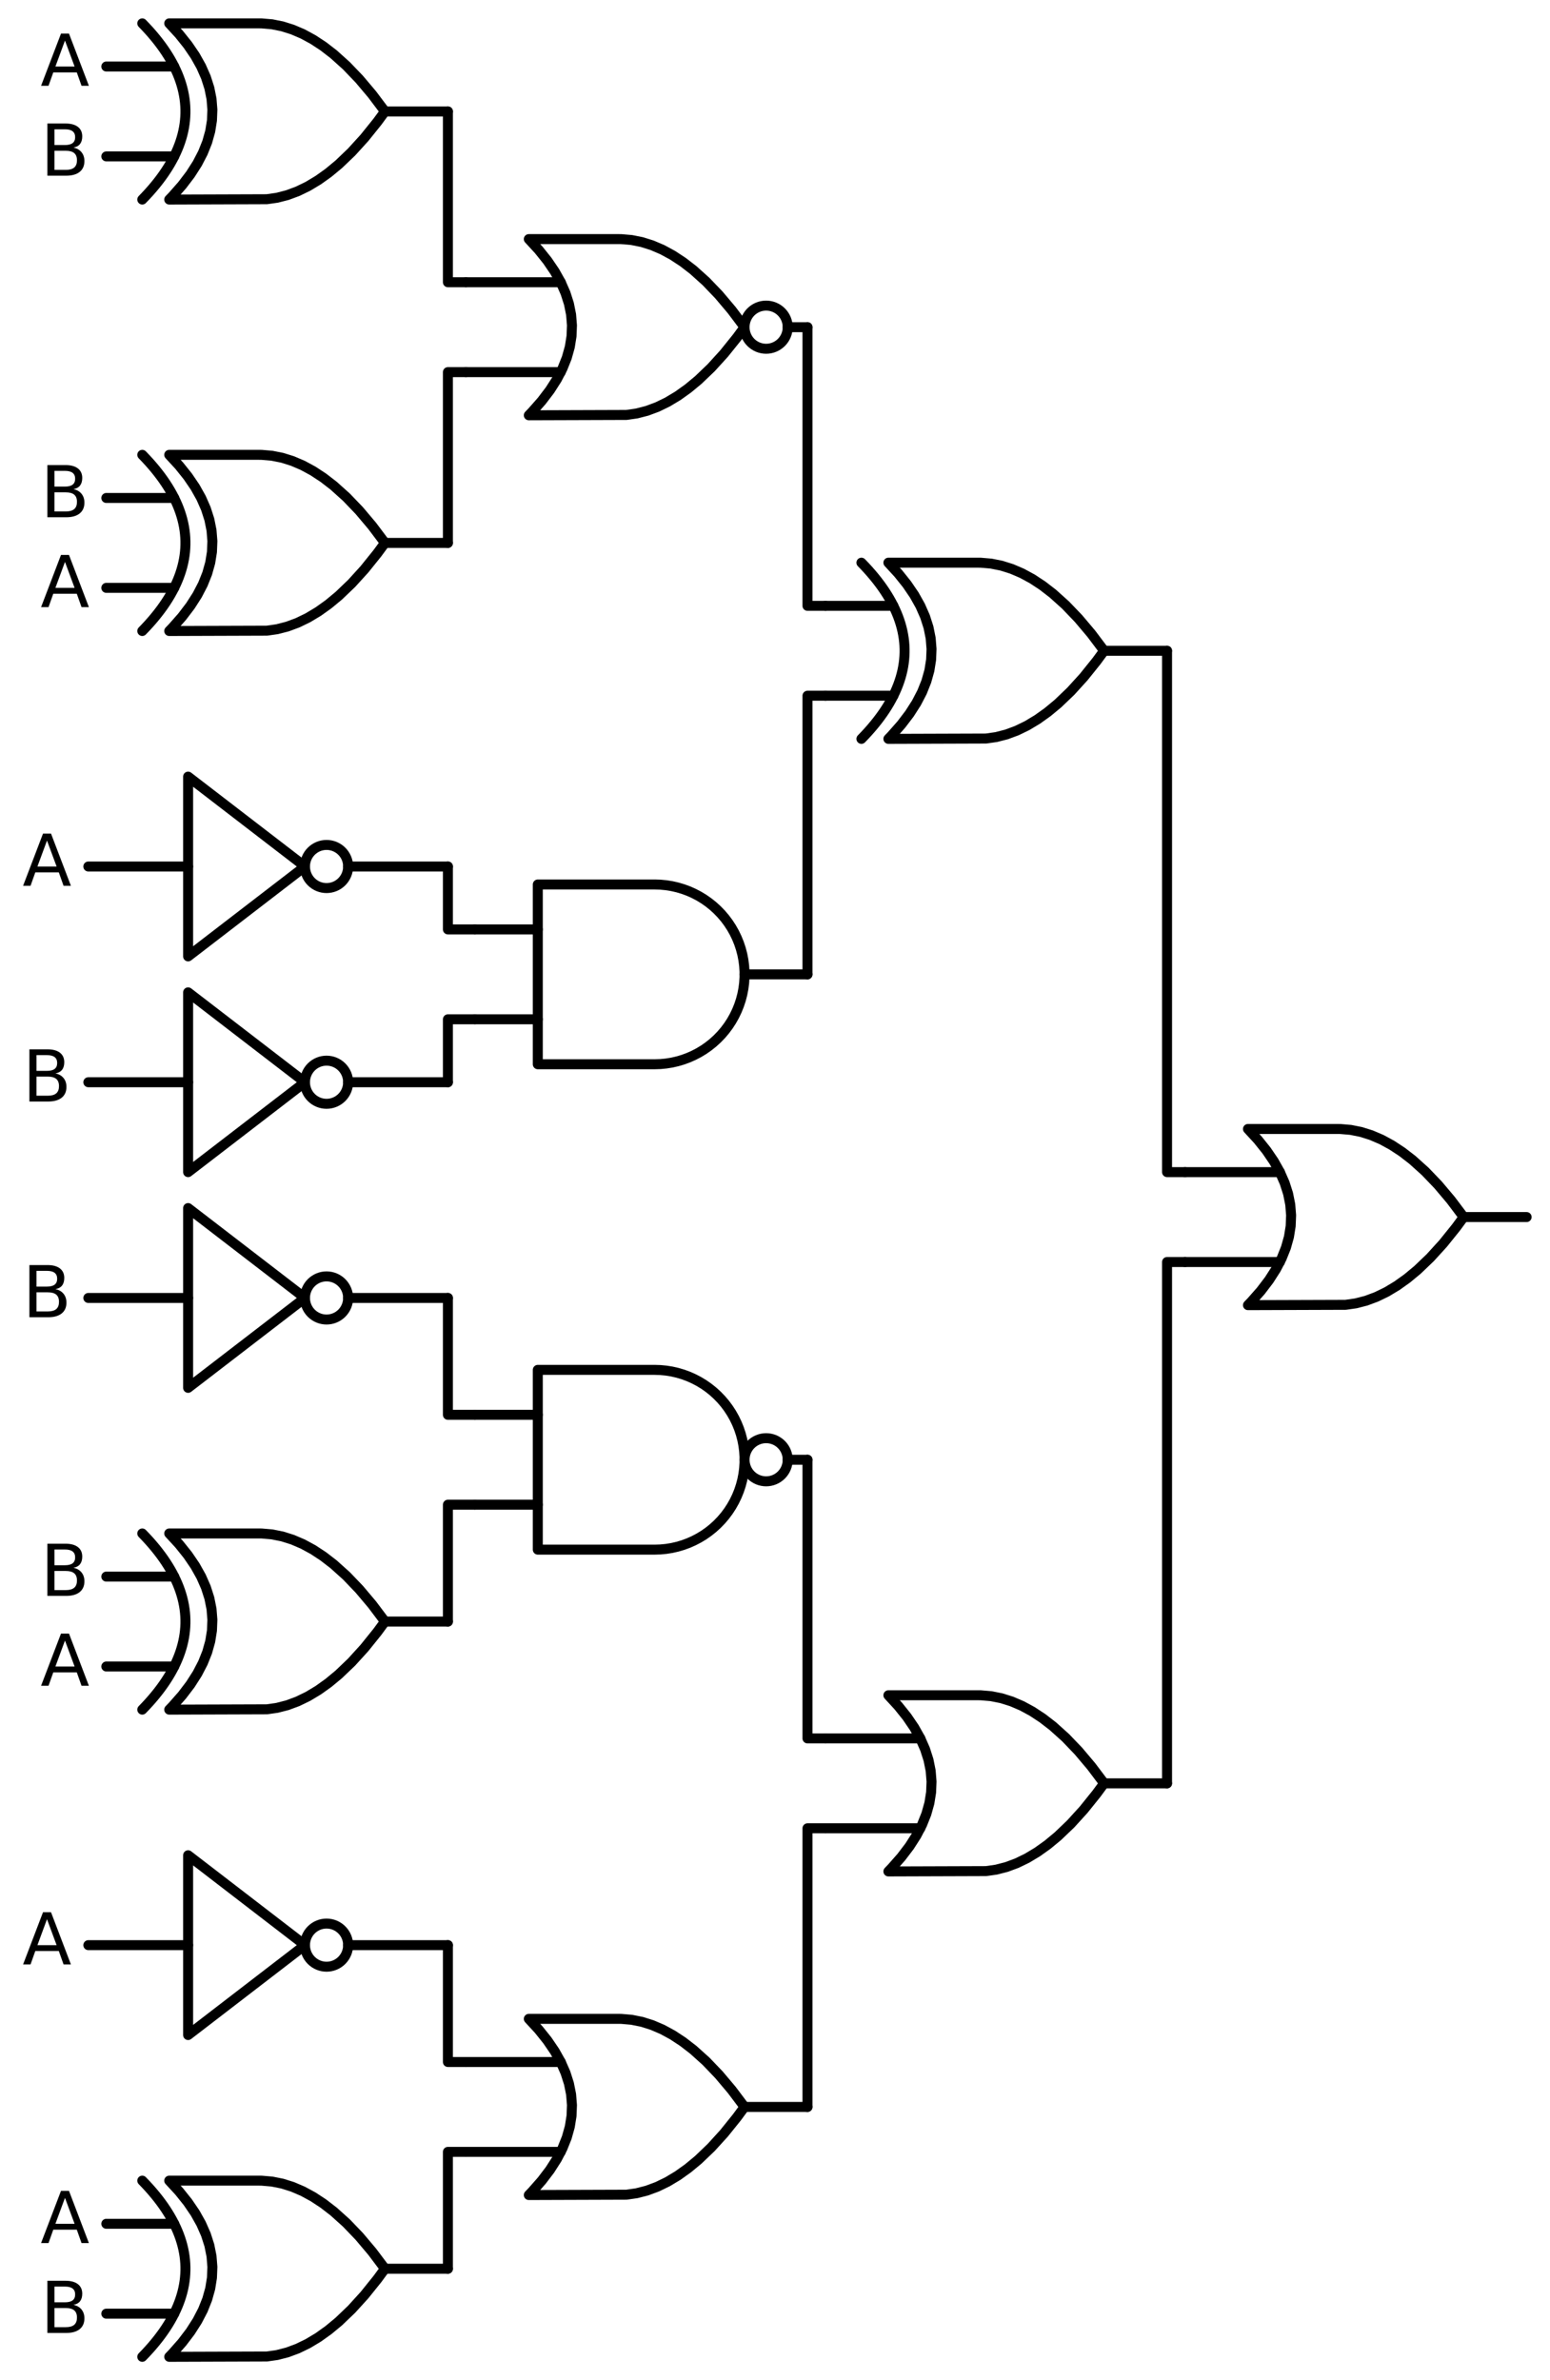 <?xml version="1.0" encoding="utf-8" standalone="no"?>
<!DOCTYPE svg PUBLIC "-//W3C//DTD SVG 1.1//EN"
  "http://www.w3.org/Graphics/SVG/1.1/DTD/svg11.dtd">
<svg xmlns:xlink="http://www.w3.org/1999/xlink" width="310.368pt" height="476.64pt" viewBox="0 0 310.368 476.64" xmlns="http://www.w3.org/2000/svg" version="1.1">
 <defs>
  <style type="text/css">*{stroke-linejoin: round; stroke-linecap: butt}</style>
 </defs>
 <g id="figure_1">
  <g id="patch_1">
   <path d="M 0 476.64 
L 310.368 476.64 
L 310.368 0 
L 0 0 
L 0 476.64 
z
" style="fill: none"/>
  </g>
  <g id="axes_1">
   <g id="patch_2">
    <path d="M 153.408 69.84 
C 154.554 69.84 155.653 69.385 156.463 68.575 
C 157.273 67.765 157.728 66.666 157.728 65.52 
C 157.728 64.374 157.273 63.275 156.463 62.465 
C 155.653 61.655 154.554 61.2 153.408 61.2 
C 152.262 61.2 151.163 61.655 150.353 62.465 
C 149.543 63.275 149.088 64.374 149.088 65.52 
C 149.088 66.666 149.543 67.765 150.353 68.575 
C 151.163 69.385 152.262 69.84 153.408 69.84 
L 153.408 69.84 
z
" clip-path="url(#pf7aeb75820)" style="fill: none; stroke: #000000; stroke-width: 2; stroke-linejoin: miter"/>
   </g>
   <g id="patch_3">
    <path d="M 65.388 177.84 
C 66.534 177.84 67.633 177.385 68.443 176.575 
C 69.253 175.765 69.708 174.666 69.708 173.52 
C 69.708 172.374 69.253 171.275 68.443 170.465 
C 67.633 169.655 66.534 169.2 65.388 169.2 
C 64.242 169.2 63.143 169.655 62.333 170.465 
C 61.523 171.275 61.068 172.374 61.068 173.52 
C 61.068 174.666 61.523 175.765 62.333 176.575 
C 63.143 177.385 64.242 177.84 65.388 177.84 
L 65.388 177.84 
z
" clip-path="url(#pf7aeb75820)" style="fill: none; stroke: #000000; stroke-width: 2; stroke-linejoin: miter"/>
   </g>
   <g id="patch_4">
    <path d="M 65.388 221.04 
C 66.534 221.04 67.633 220.585 68.443 219.775 
C 69.253 218.965 69.708 217.866 69.708 216.72 
C 69.708 215.574 69.253 214.475 68.443 213.665 
C 67.633 212.855 66.534 212.4 65.388 212.4 
C 64.242 212.4 63.143 212.855 62.333 213.665 
C 61.523 214.475 61.068 215.574 61.068 216.72 
C 61.068 217.866 61.523 218.965 62.333 219.775 
C 63.143 220.585 64.242 221.04 65.388 221.04 
L 65.388 221.04 
z
" clip-path="url(#pf7aeb75820)" style="fill: none; stroke: #000000; stroke-width: 2; stroke-linejoin: miter"/>
   </g>
   <g id="patch_5">
    <path d="M 153.408 296.64 
C 154.554 296.64 155.653 296.185 156.463 295.375 
C 157.273 294.565 157.728 293.466 157.728 292.32 
C 157.728 291.174 157.273 290.075 156.463 289.265 
C 155.653 288.455 154.554 288 153.408 288 
C 152.262 288 151.163 288.455 150.353 289.265 
C 149.543 290.075 149.088 291.174 149.088 292.32 
C 149.088 293.466 149.543 294.565 150.353 295.375 
C 151.163 296.185 152.262 296.64 153.408 296.64 
L 153.408 296.64 
z
" clip-path="url(#pf7aeb75820)" style="fill: none; stroke: #000000; stroke-width: 2; stroke-linejoin: miter"/>
   </g>
   <g id="patch_6">
    <path d="M 65.388 264.24 
C 66.534 264.24 67.633 263.785 68.443 262.975 
C 69.253 262.165 69.708 261.066 69.708 259.92 
C 69.708 258.774 69.253 257.675 68.443 256.865 
C 67.633 256.055 66.534 255.6 65.388 255.6 
C 64.242 255.6 63.143 256.055 62.333 256.865 
C 61.523 257.675 61.068 258.774 61.068 259.92 
C 61.068 261.066 61.523 262.165 62.333 262.975 
C 63.143 263.785 64.242 264.24 65.388 264.24 
L 65.388 264.24 
z
" clip-path="url(#pf7aeb75820)" style="fill: none; stroke: #000000; stroke-width: 2; stroke-linejoin: miter"/>
   </g>
   <g id="patch_7">
    <path d="M 65.388 393.84 
C 66.534 393.84 67.633 393.385 68.443 392.575 
C 69.253 391.765 69.708 390.666 69.708 389.52 
C 69.708 388.374 69.253 387.275 68.443 386.465 
C 67.633 385.655 66.534 385.2 65.388 385.2 
C 64.242 385.2 63.143 385.655 62.333 386.465 
C 61.523 387.275 61.068 388.374 61.068 389.52 
C 61.068 390.666 61.523 391.765 62.333 392.575 
C 63.143 393.385 64.242 393.84 65.388 393.84 
L 65.388 393.84 
z
" clip-path="url(#pf7aeb75820)" style="fill: none; stroke: #000000; stroke-width: 2; stroke-linejoin: miter"/>
   </g>
   <g id="line2d_1">
    <path d="M 249.888 261.36 
L 269.431 261.294 
L 271.488 261 
L 273.545 260.471 
L 275.602 259.707 
L 277.659 258.708 
L 279.717 257.473 
L 281.774 256.004 
L 283.831 254.3 
L 286.402 251.838 
L 288.974 249.01 
L 291.545 245.814 
L 293.088 243.72 
L 293.088 243.72 
L 290.517 240.304 
L 287.945 237.255 
L 285.374 234.573 
L 282.802 232.259 
L 280.745 230.672 
L 278.688 229.32 
L 276.631 228.203 
L 274.574 227.322 
L 272.517 226.675 
L 270.459 226.264 
L 268.402 226.087 
L 267.888 226.08 
L 249.888 226.08 
L 249.888 226.08 
L 251.875 228.24 
L 253.603 230.4 
L 255.072 232.56 
L 256.282 234.72 
L 257.232 236.88 
L 257.923 239.04 
L 258.355 241.2 
L 258.528 243.36 
L 258.442 245.52 
L 258.096 247.68 
L 257.491 249.84 
L 256.627 252 
L 255.504 254.16 
L 254.122 256.32 
L 252.48 258.48 
L 250.579 260.64 
L 249.888 261.36 
L 249.888 261.36 
" clip-path="url(#pf7aeb75820)" style="fill: none; stroke: #000000; stroke-width: 2; stroke-linecap: round"/>
   </g>
   <g id="line2d_2">
    <path d="M 237.288 252.72 
L 256.282 252.72 
" clip-path="url(#pf7aeb75820)" style="fill: none; stroke: #000000; stroke-width: 2; stroke-linecap: round"/>
   </g>
   <g id="line2d_3">
    <path d="M 237.288 234.72 
L 256.282 234.72 
" clip-path="url(#pf7aeb75820)" style="fill: none; stroke: #000000; stroke-width: 2; stroke-linecap: round"/>
   </g>
   <g id="line2d_4">
    <path d="M 293.088 243.72 
L 305.688 243.72 
" clip-path="url(#pf7aeb75820)" style="fill: none; stroke: #000000; stroke-width: 2; stroke-linecap: round"/>
   </g>
   <g id="line2d_5">
    <path d="M 177.888 147.96 
L 197.431 147.894 
L 199.488 147.6 
L 201.545 147.071 
L 203.602 146.307 
L 205.659 145.308 
L 207.717 144.073 
L 209.774 142.604 
L 211.831 140.9 
L 214.402 138.438 
L 216.974 135.61 
L 219.545 132.414 
L 221.088 130.32 
L 221.088 130.32 
L 218.517 126.904 
L 215.945 123.855 
L 213.374 121.173 
L 210.802 118.859 
L 208.745 117.272 
L 206.688 115.92 
L 204.631 114.803 
L 202.574 113.922 
L 200.517 113.275 
L 198.459 112.864 
L 196.402 112.687 
L 195.888 112.68 
L 177.888 112.68 
L 177.888 112.68 
L 179.875 114.84 
L 181.603 117 
L 183.072 119.16 
L 184.282 121.32 
L 185.232 123.48 
L 185.923 125.64 
L 186.355 127.8 
L 186.528 129.96 
L 186.442 132.12 
L 186.096 134.28 
L 185.491 136.44 
L 184.627 138.6 
L 183.504 140.76 
L 182.122 142.92 
L 180.48 145.08 
L 178.579 147.24 
L 177.888 147.96 
L 177.888 147.96 
" clip-path="url(#pf7aeb75820)" style="fill: none; stroke: #000000; stroke-width: 2; stroke-linecap: round"/>
   </g>
   <g id="line2d_6">
    <path d="M 172.488 147.96 
L 173.179 147.24 
L 173.842 146.52 
L 174.475 145.8 
L 175.08 145.08 
L 175.656 144.36 
L 176.203 143.64 
L 176.722 142.92 
L 177.211 142.2 
L 177.672 141.48 
L 178.104 140.76 
L 178.507 140.04 
L 178.882 139.32 
L 179.227 138.6 
L 179.544 137.88 
L 179.832 137.16 
L 180.091 136.44 
L 180.322 135.72 
L 180.523 135 
L 180.696 134.28 
L 180.84 133.56 
L 180.955 132.84 
L 181.042 132.12 
L 181.099 131.4 
L 181.128 130.68 
L 181.128 129.96 
L 181.099 129.24 
L 181.042 128.52 
L 180.955 127.8 
L 180.84 127.08 
L 180.696 126.36 
L 180.523 125.64 
L 180.322 124.92 
L 180.091 124.2 
L 179.832 123.48 
L 179.544 122.76 
L 179.227 122.04 
L 178.882 121.32 
L 178.507 120.6 
L 178.104 119.88 
L 177.672 119.16 
L 177.211 118.44 
L 176.722 117.72 
L 176.203 117 
L 175.656 116.28 
L 175.08 115.56 
L 174.475 114.84 
L 173.842 114.12 
L 173.179 113.4 
L 172.488 112.68 
" clip-path="url(#pf7aeb75820)" style="fill: none; stroke: #000000; stroke-width: 2; stroke-linecap: round"/>
   </g>
   <g id="line2d_7">
    <path d="M 165.288 139.32 
L 178.882 139.32 
" clip-path="url(#pf7aeb75820)" style="fill: none; stroke: #000000; stroke-width: 2; stroke-linecap: round"/>
   </g>
   <g id="line2d_8">
    <path d="M 165.288 121.32 
L 178.882 121.32 
" clip-path="url(#pf7aeb75820)" style="fill: none; stroke: #000000; stroke-width: 2; stroke-linecap: round"/>
   </g>
   <g id="line2d_9">
    <path d="M 221.088 130.32 
L 233.688 130.32 
" clip-path="url(#pf7aeb75820)" style="fill: none; stroke: #000000; stroke-width: 2; stroke-linecap: round"/>
   </g>
   <g id="line2d_10">
    <path d="M 105.888 83.16 
L 125.431 83.094 
L 127.488 82.8 
L 129.545 82.271 
L 131.602 81.507 
L 133.659 80.508 
L 135.717 79.273 
L 137.774 77.804 
L 139.831 76.1 
L 142.402 73.638 
L 144.974 70.81 
L 147.545 67.614 
L 149.088 65.52 
L 149.088 65.52 
L 146.517 62.104 
L 143.945 59.055 
L 141.374 56.373 
L 138.802 54.059 
L 136.745 52.472 
L 134.688 51.12 
L 132.631 50.003 
L 130.574 49.122 
L 128.517 48.475 
L 126.459 48.064 
L 124.402 47.887 
L 123.888 47.88 
L 105.888 47.88 
L 105.888 47.88 
L 107.875 50.04 
L 109.603 52.2 
L 111.072 54.36 
L 112.282 56.52 
L 113.232 58.68 
L 113.923 60.84 
L 114.355 63 
L 114.528 65.16 
L 114.442 67.32 
L 114.096 69.48 
L 113.491 71.64 
L 112.627 73.8 
L 111.504 75.96 
L 110.122 78.12 
L 108.48 80.28 
L 106.579 82.44 
L 105.888 83.16 
L 105.888 83.16 
" clip-path="url(#pf7aeb75820)" style="fill: none; stroke: #000000; stroke-width: 2; stroke-linecap: round"/>
   </g>
   <g id="line2d_11">
    <path d="M 93.288 74.52 
L 112.282 74.52 
" clip-path="url(#pf7aeb75820)" style="fill: none; stroke: #000000; stroke-width: 2; stroke-linecap: round"/>
   </g>
   <g id="line2d_12">
    <path d="M 93.288 56.52 
L 112.282 56.52 
" clip-path="url(#pf7aeb75820)" style="fill: none; stroke: #000000; stroke-width: 2; stroke-linecap: round"/>
   </g>
   <g id="line2d_13">
    <path d="M 157.728 65.52 
L 161.688 65.52 
" clip-path="url(#pf7aeb75820)" style="fill: none; stroke: #000000; stroke-width: 2; stroke-linecap: round"/>
   </g>
   <g id="line2d_14">
    <path d="M 33.888 39.96 
L 53.431 39.894 
L 55.488 39.6 
L 57.545 39.071 
L 59.602 38.307 
L 61.659 37.308 
L 63.717 36.073 
L 65.774 34.604 
L 67.831 32.9 
L 70.402 30.438 
L 72.974 27.61 
L 75.545 24.414 
L 77.088 22.32 
L 77.088 22.32 
L 74.517 18.904 
L 71.945 15.855 
L 69.374 13.173 
L 66.802 10.859 
L 64.745 9.272 
L 62.688 7.92 
L 60.631 6.803 
L 58.574 5.922 
L 56.517 5.275 
L 54.459 4.864 
L 52.402 4.687 
L 51.888 4.68 
L 33.888 4.68 
L 33.888 4.68 
L 35.875 6.84 
L 37.603 9 
L 39.072 11.16 
L 40.282 13.32 
L 41.232 15.48 
L 41.923 17.64 
L 42.355 19.8 
L 42.528 21.96 
L 42.442 24.12 
L 42.096 26.28 
L 41.491 28.44 
L 40.627 30.6 
L 39.504 32.76 
L 38.122 34.92 
L 36.48 37.08 
L 34.579 39.24 
L 33.888 39.96 
L 33.888 39.96 
" clip-path="url(#pf7aeb75820)" style="fill: none; stroke: #000000; stroke-width: 2; stroke-linecap: round"/>
   </g>
   <g id="line2d_15">
    <path d="M 28.488 39.96 
L 29.179 39.24 
L 29.842 38.52 
L 30.475 37.8 
L 31.08 37.08 
L 31.656 36.36 
L 32.203 35.64 
L 32.722 34.92 
L 33.211 34.2 
L 33.672 33.48 
L 34.104 32.76 
L 34.507 32.04 
L 34.882 31.32 
L 35.227 30.6 
L 35.544 29.88 
L 35.832 29.16 
L 36.091 28.44 
L 36.322 27.72 
L 36.523 27 
L 36.696 26.28 
L 36.84 25.56 
L 36.955 24.84 
L 37.042 24.12 
L 37.099 23.4 
L 37.128 22.68 
L 37.128 21.96 
L 37.099 21.24 
L 37.042 20.52 
L 36.955 19.8 
L 36.84 19.08 
L 36.696 18.36 
L 36.523 17.64 
L 36.322 16.92 
L 36.091 16.2 
L 35.832 15.48 
L 35.544 14.76 
L 35.227 14.04 
L 34.882 13.32 
L 34.507 12.6 
L 34.104 11.88 
L 33.672 11.16 
L 33.211 10.44 
L 32.722 9.72 
L 32.203 9 
L 31.656 8.28 
L 31.08 7.56 
L 30.475 6.84 
L 29.842 6.12 
L 29.179 5.4 
L 28.488 4.68 
" clip-path="url(#pf7aeb75820)" style="fill: none; stroke: #000000; stroke-width: 2; stroke-linecap: round"/>
   </g>
   <g id="line2d_16">
    <path d="M 21.288 31.32 
L 34.882 31.32 
" clip-path="url(#pf7aeb75820)" style="fill: none; stroke: #000000; stroke-width: 2; stroke-linecap: round"/>
   </g>
   <g id="line2d_17">
    <path d="M 21.288 13.32 
L 34.882 13.32 
" clip-path="url(#pf7aeb75820)" style="fill: none; stroke: #000000; stroke-width: 2; stroke-linecap: round"/>
   </g>
   <g id="line2d_18">
    <path d="M 77.088 22.32 
L 89.688 22.32 
" clip-path="url(#pf7aeb75820)" style="fill: none; stroke: #000000; stroke-width: 2; stroke-linecap: round"/>
   </g>
   <g id="line2d_19">
    <path d="M 93.288 56.52 
L 89.688 56.52 
L 89.688 22.32 
" clip-path="url(#pf7aeb75820)" style="fill: none; stroke: #000000; stroke-width: 2; stroke-linecap: round"/>
   </g>
   <g id="line2d_20">
    <path d="M 33.888 126.36 
L 53.431 126.294 
L 55.488 126 
L 57.545 125.471 
L 59.602 124.707 
L 61.659 123.708 
L 63.717 122.473 
L 65.774 121.004 
L 67.831 119.3 
L 70.402 116.838 
L 72.974 114.01 
L 75.545 110.814 
L 77.088 108.72 
L 77.088 108.72 
L 74.517 105.304 
L 71.945 102.255 
L 69.374 99.573 
L 66.802 97.259 
L 64.745 95.672 
L 62.688 94.32 
L 60.631 93.203 
L 58.574 92.322 
L 56.517 91.675 
L 54.459 91.264 
L 52.402 91.087 
L 51.888 91.08 
L 33.888 91.08 
L 33.888 91.08 
L 35.875 93.24 
L 37.603 95.4 
L 39.072 97.56 
L 40.282 99.72 
L 41.232 101.88 
L 41.923 104.04 
L 42.355 106.2 
L 42.528 108.36 
L 42.442 110.52 
L 42.096 112.68 
L 41.491 114.84 
L 40.627 117 
L 39.504 119.16 
L 38.122 121.32 
L 36.48 123.48 
L 34.579 125.64 
L 33.888 126.36 
L 33.888 126.36 
" clip-path="url(#pf7aeb75820)" style="fill: none; stroke: #000000; stroke-width: 2; stroke-linecap: round"/>
   </g>
   <g id="line2d_21">
    <path d="M 28.488 126.36 
L 29.179 125.64 
L 29.842 124.92 
L 30.475 124.2 
L 31.08 123.48 
L 31.656 122.76 
L 32.203 122.04 
L 32.722 121.32 
L 33.211 120.6 
L 33.672 119.88 
L 34.104 119.16 
L 34.507 118.44 
L 34.882 117.72 
L 35.227 117 
L 35.544 116.28 
L 35.832 115.56 
L 36.091 114.84 
L 36.322 114.12 
L 36.523 113.4 
L 36.696 112.68 
L 36.84 111.96 
L 36.955 111.24 
L 37.042 110.52 
L 37.099 109.8 
L 37.128 109.08 
L 37.128 108.36 
L 37.099 107.64 
L 37.042 106.92 
L 36.955 106.2 
L 36.84 105.48 
L 36.696 104.76 
L 36.523 104.04 
L 36.322 103.32 
L 36.091 102.6 
L 35.832 101.88 
L 35.544 101.16 
L 35.227 100.44 
L 34.882 99.72 
L 34.507 99 
L 34.104 98.28 
L 33.672 97.56 
L 33.211 96.84 
L 32.722 96.12 
L 32.203 95.4 
L 31.656 94.68 
L 31.08 93.96 
L 30.475 93.24 
L 29.842 92.52 
L 29.179 91.8 
L 28.488 91.08 
" clip-path="url(#pf7aeb75820)" style="fill: none; stroke: #000000; stroke-width: 2; stroke-linecap: round"/>
   </g>
   <g id="line2d_22">
    <path d="M 21.288 117.72 
L 34.882 117.72 
" clip-path="url(#pf7aeb75820)" style="fill: none; stroke: #000000; stroke-width: 2; stroke-linecap: round"/>
   </g>
   <g id="line2d_23">
    <path d="M 21.288 99.72 
L 34.882 99.72 
" clip-path="url(#pf7aeb75820)" style="fill: none; stroke: #000000; stroke-width: 2; stroke-linecap: round"/>
   </g>
   <g id="line2d_24">
    <path d="M 77.088 108.72 
L 89.688 108.72 
" clip-path="url(#pf7aeb75820)" style="fill: none; stroke: #000000; stroke-width: 2; stroke-linecap: round"/>
   </g>
   <g id="line2d_25">
    <path d="M 93.288 74.52 
L 89.688 74.52 
L 89.688 108.72 
" clip-path="url(#pf7aeb75820)" style="fill: none; stroke: #000000; stroke-width: 2; stroke-linecap: round"/>
   </g>
   <g id="line2d_26">
    <path d="M 165.288 121.32 
L 161.688 121.32 
L 161.688 65.52 
" clip-path="url(#pf7aeb75820)" style="fill: none; stroke: #000000; stroke-width: 2; stroke-linecap: round"/>
   </g>
   <g id="line2d_27">
    <path d="M 131.088 213.12 
L 132.241 213.083 
L 133.39 212.972 
L 134.529 212.788 
L 135.654 212.531 
L 136.76 212.203 
L 137.843 211.805 
L 138.898 211.337 
L 139.921 210.804 
L 140.908 210.206 
L 141.854 209.545 
L 142.756 208.826 
L 143.61 208.05 
L 144.413 207.221 
L 145.161 206.343 
L 145.851 205.418 
L 146.481 204.451 
L 147.047 203.446 
L 147.547 202.406 
L 147.98 201.337 
L 148.344 200.241 
L 148.637 199.125 
L 148.857 197.993 
L 149.005 196.848 
L 149.079 195.697 
L 149.079 194.543 
L 149.005 193.392 
L 148.857 192.247 
L 148.637 191.115 
L 148.344 189.999 
L 147.98 188.903 
L 147.547 187.834 
L 147.047 186.794 
L 146.481 185.789 
L 145.851 184.822 
L 145.161 183.897 
L 144.413 183.019 
L 143.61 182.19 
L 142.756 181.414 
L 141.854 180.695 
L 140.908 180.034 
L 139.921 179.436 
L 138.898 178.903 
L 137.843 178.435 
L 136.76 178.037 
L 135.654 177.709 
L 134.529 177.452 
L 133.39 177.268 
L 132.241 177.157 
L 131.088 177.12 
L 131.088 177.12 
L 107.688 177.12 
L 107.688 195.12 
L 107.688 213.12 
L 131.088 213.12 
" clip-path="url(#pf7aeb75820)" style="fill: none; stroke: #000000; stroke-width: 2; stroke-linecap: round"/>
   </g>
   <g id="line2d_28">
    <path d="M 95.088 204.12 
L 107.688 204.12 
" clip-path="url(#pf7aeb75820)" style="fill: none; stroke: #000000; stroke-width: 2; stroke-linecap: round"/>
   </g>
   <g id="line2d_29">
    <path d="M 95.088 186.12 
L 107.688 186.12 
" clip-path="url(#pf7aeb75820)" style="fill: none; stroke: #000000; stroke-width: 2; stroke-linecap: round"/>
   </g>
   <g id="line2d_30">
    <path d="M 149.088 195.12 
L 161.688 195.12 
" clip-path="url(#pf7aeb75820)" style="fill: none; stroke: #000000; stroke-width: 2; stroke-linecap: round"/>
   </g>
   <g id="line2d_31">
    <path d="M 17.688 173.52 
L 37.668 173.52 
M 69.708 173.52 
L 89.688 173.52 
" clip-path="url(#pf7aeb75820)" style="fill: none; stroke: #000000; stroke-width: 2; stroke-linecap: round"/>
   </g>
   <g id="line2d_32">
    <path d="M 37.668 155.52 
L 61.068 173.52 
L 37.668 191.52 
L 37.668 155.52 
" clip-path="url(#pf7aeb75820)" style="fill: none; stroke: #000000; stroke-width: 2; stroke-linecap: round"/>
   </g>
   <g id="line2d_33">
    <path d="M 95.088 186.12 
L 89.688 186.12 
L 89.688 173.52 
" clip-path="url(#pf7aeb75820)" style="fill: none; stroke: #000000; stroke-width: 2; stroke-linecap: round"/>
   </g>
   <g id="line2d_34">
    <path d="M 17.688 216.72 
L 37.668 216.72 
M 69.708 216.72 
L 89.688 216.72 
" clip-path="url(#pf7aeb75820)" style="fill: none; stroke: #000000; stroke-width: 2; stroke-linecap: round"/>
   </g>
   <g id="line2d_35">
    <path d="M 37.668 198.72 
L 61.068 216.72 
L 37.668 234.72 
L 37.668 198.72 
" clip-path="url(#pf7aeb75820)" style="fill: none; stroke: #000000; stroke-width: 2; stroke-linecap: round"/>
   </g>
   <g id="line2d_36">
    <path d="M 95.088 204.12 
L 89.688 204.12 
L 89.688 216.72 
" clip-path="url(#pf7aeb75820)" style="fill: none; stroke: #000000; stroke-width: 2; stroke-linecap: round"/>
   </g>
   <g id="line2d_37">
    <path d="M 165.288 139.32 
L 161.688 139.32 
L 161.688 195.12 
" clip-path="url(#pf7aeb75820)" style="fill: none; stroke: #000000; stroke-width: 2; stroke-linecap: round"/>
   </g>
   <g id="line2d_38">
    <path d="M 237.288 234.72 
L 233.688 234.72 
L 233.688 130.32 
" clip-path="url(#pf7aeb75820)" style="fill: none; stroke: #000000; stroke-width: 2; stroke-linecap: round"/>
   </g>
   <g id="line2d_39">
    <path d="M 177.888 374.76 
L 197.431 374.694 
L 199.488 374.4 
L 201.545 373.871 
L 203.602 373.107 
L 205.659 372.108 
L 207.717 370.873 
L 209.774 369.404 
L 211.831 367.7 
L 214.402 365.238 
L 216.974 362.41 
L 219.545 359.214 
L 221.088 357.12 
L 221.088 357.12 
L 218.517 353.704 
L 215.945 350.655 
L 213.374 347.973 
L 210.802 345.659 
L 208.745 344.072 
L 206.688 342.72 
L 204.631 341.603 
L 202.574 340.722 
L 200.517 340.075 
L 198.459 339.664 
L 196.402 339.487 
L 195.888 339.48 
L 177.888 339.48 
L 177.888 339.48 
L 179.875 341.64 
L 181.603 343.8 
L 183.072 345.96 
L 184.282 348.12 
L 185.232 350.28 
L 185.923 352.44 
L 186.355 354.6 
L 186.528 356.76 
L 186.442 358.92 
L 186.096 361.08 
L 185.491 363.24 
L 184.627 365.4 
L 183.504 367.56 
L 182.122 369.72 
L 180.48 371.88 
L 178.579 374.04 
L 177.888 374.76 
L 177.888 374.76 
" clip-path="url(#pf7aeb75820)" style="fill: none; stroke: #000000; stroke-width: 2; stroke-linecap: round"/>
   </g>
   <g id="line2d_40">
    <path d="M 165.288 366.12 
L 184.282 366.12 
" clip-path="url(#pf7aeb75820)" style="fill: none; stroke: #000000; stroke-width: 2; stroke-linecap: round"/>
   </g>
   <g id="line2d_41">
    <path d="M 165.288 348.12 
L 184.282 348.12 
" clip-path="url(#pf7aeb75820)" style="fill: none; stroke: #000000; stroke-width: 2; stroke-linecap: round"/>
   </g>
   <g id="line2d_42">
    <path d="M 221.088 357.12 
L 233.688 357.12 
" clip-path="url(#pf7aeb75820)" style="fill: none; stroke: #000000; stroke-width: 2; stroke-linecap: round"/>
   </g>
   <g id="line2d_43">
    <path d="M 131.088 310.32 
L 132.241 310.283 
L 133.39 310.172 
L 134.529 309.988 
L 135.654 309.731 
L 136.76 309.403 
L 137.843 309.005 
L 138.898 308.537 
L 139.921 308.004 
L 140.908 307.406 
L 141.854 306.745 
L 142.756 306.026 
L 143.61 305.25 
L 144.413 304.421 
L 145.161 303.543 
L 145.851 302.618 
L 146.481 301.651 
L 147.047 300.646 
L 147.547 299.606 
L 147.98 298.537 
L 148.344 297.441 
L 148.637 296.325 
L 148.857 295.193 
L 149.005 294.048 
L 149.079 292.897 
L 149.079 291.743 
L 149.005 290.592 
L 148.857 289.447 
L 148.637 288.315 
L 148.344 287.199 
L 147.98 286.103 
L 147.547 285.034 
L 147.047 283.994 
L 146.481 282.989 
L 145.851 282.022 
L 145.161 281.097 
L 144.413 280.219 
L 143.61 279.39 
L 142.756 278.614 
L 141.854 277.895 
L 140.908 277.234 
L 139.921 276.636 
L 138.898 276.103 
L 137.843 275.635 
L 136.76 275.237 
L 135.654 274.909 
L 134.529 274.652 
L 133.39 274.468 
L 132.241 274.357 
L 131.088 274.32 
L 131.088 274.32 
L 107.688 274.32 
L 107.688 292.32 
L 107.688 310.32 
L 131.088 310.32 
" clip-path="url(#pf7aeb75820)" style="fill: none; stroke: #000000; stroke-width: 2; stroke-linecap: round"/>
   </g>
   <g id="line2d_44">
    <path d="M 95.088 301.32 
L 107.688 301.32 
" clip-path="url(#pf7aeb75820)" style="fill: none; stroke: #000000; stroke-width: 2; stroke-linecap: round"/>
   </g>
   <g id="line2d_45">
    <path d="M 95.088 283.32 
L 107.688 283.32 
" clip-path="url(#pf7aeb75820)" style="fill: none; stroke: #000000; stroke-width: 2; stroke-linecap: round"/>
   </g>
   <g id="line2d_46">
    <path d="M 157.728 292.32 
L 161.688 292.32 
" clip-path="url(#pf7aeb75820)" style="fill: none; stroke: #000000; stroke-width: 2; stroke-linecap: round"/>
   </g>
   <g id="line2d_47">
    <path d="M 17.688 259.92 
L 37.668 259.92 
M 69.708 259.92 
L 89.688 259.92 
" clip-path="url(#pf7aeb75820)" style="fill: none; stroke: #000000; stroke-width: 2; stroke-linecap: round"/>
   </g>
   <g id="line2d_48">
    <path d="M 37.668 241.92 
L 61.068 259.92 
L 37.668 277.92 
L 37.668 241.92 
" clip-path="url(#pf7aeb75820)" style="fill: none; stroke: #000000; stroke-width: 2; stroke-linecap: round"/>
   </g>
   <g id="line2d_49">
    <path d="M 95.088 283.32 
L 89.688 283.32 
L 89.688 259.92 
" clip-path="url(#pf7aeb75820)" style="fill: none; stroke: #000000; stroke-width: 2; stroke-linecap: round"/>
   </g>
   <g id="line2d_50">
    <path d="M 33.888 342.36 
L 53.431 342.294 
L 55.488 342 
L 57.545 341.471 
L 59.602 340.707 
L 61.659 339.708 
L 63.717 338.473 
L 65.774 337.004 
L 67.831 335.3 
L 70.402 332.838 
L 72.974 330.01 
L 75.545 326.814 
L 77.088 324.72 
L 77.088 324.72 
L 74.517 321.304 
L 71.945 318.255 
L 69.374 315.573 
L 66.802 313.259 
L 64.745 311.672 
L 62.688 310.32 
L 60.631 309.203 
L 58.574 308.322 
L 56.517 307.675 
L 54.459 307.264 
L 52.402 307.087 
L 51.888 307.08 
L 33.888 307.08 
L 33.888 307.08 
L 35.875 309.24 
L 37.603 311.4 
L 39.072 313.56 
L 40.282 315.72 
L 41.232 317.88 
L 41.923 320.04 
L 42.355 322.2 
L 42.528 324.36 
L 42.442 326.52 
L 42.096 328.68 
L 41.491 330.84 
L 40.627 333 
L 39.504 335.16 
L 38.122 337.32 
L 36.48 339.48 
L 34.579 341.64 
L 33.888 342.36 
L 33.888 342.36 
" clip-path="url(#pf7aeb75820)" style="fill: none; stroke: #000000; stroke-width: 2; stroke-linecap: round"/>
   </g>
   <g id="line2d_51">
    <path d="M 28.488 342.36 
L 29.179 341.64 
L 29.842 340.92 
L 30.475 340.2 
L 31.08 339.48 
L 31.656 338.76 
L 32.203 338.04 
L 32.722 337.32 
L 33.211 336.6 
L 33.672 335.88 
L 34.104 335.16 
L 34.507 334.44 
L 34.882 333.72 
L 35.227 333 
L 35.544 332.28 
L 35.832 331.56 
L 36.091 330.84 
L 36.322 330.12 
L 36.523 329.4 
L 36.696 328.68 
L 36.84 327.96 
L 36.955 327.24 
L 37.042 326.52 
L 37.099 325.8 
L 37.128 325.08 
L 37.128 324.36 
L 37.099 323.64 
L 37.042 322.92 
L 36.955 322.2 
L 36.84 321.48 
L 36.696 320.76 
L 36.523 320.04 
L 36.322 319.32 
L 36.091 318.6 
L 35.832 317.88 
L 35.544 317.16 
L 35.227 316.44 
L 34.882 315.72 
L 34.507 315 
L 34.104 314.28 
L 33.672 313.56 
L 33.211 312.84 
L 32.722 312.12 
L 32.203 311.4 
L 31.656 310.68 
L 31.08 309.96 
L 30.475 309.24 
L 29.842 308.52 
L 29.179 307.8 
L 28.488 307.08 
" clip-path="url(#pf7aeb75820)" style="fill: none; stroke: #000000; stroke-width: 2; stroke-linecap: round"/>
   </g>
   <g id="line2d_52">
    <path d="M 21.288 333.72 
L 34.882 333.72 
" clip-path="url(#pf7aeb75820)" style="fill: none; stroke: #000000; stroke-width: 2; stroke-linecap: round"/>
   </g>
   <g id="line2d_53">
    <path d="M 21.288 315.72 
L 34.882 315.72 
" clip-path="url(#pf7aeb75820)" style="fill: none; stroke: #000000; stroke-width: 2; stroke-linecap: round"/>
   </g>
   <g id="line2d_54">
    <path d="M 77.088 324.72 
L 89.688 324.72 
" clip-path="url(#pf7aeb75820)" style="fill: none; stroke: #000000; stroke-width: 2; stroke-linecap: round"/>
   </g>
   <g id="line2d_55">
    <path d="M 95.088 301.32 
L 89.688 301.32 
L 89.688 324.72 
" clip-path="url(#pf7aeb75820)" style="fill: none; stroke: #000000; stroke-width: 2; stroke-linecap: round"/>
   </g>
   <g id="line2d_56">
    <path d="M 165.288 348.12 
L 161.688 348.12 
L 161.688 292.32 
" clip-path="url(#pf7aeb75820)" style="fill: none; stroke: #000000; stroke-width: 2; stroke-linecap: round"/>
   </g>
   <g id="line2d_57">
    <path d="M 105.888 439.56 
L 125.431 439.494 
L 127.488 439.2 
L 129.545 438.671 
L 131.602 437.907 
L 133.659 436.908 
L 135.717 435.673 
L 137.774 434.204 
L 139.831 432.5 
L 142.402 430.038 
L 144.974 427.21 
L 147.545 424.014 
L 149.088 421.92 
L 149.088 421.92 
L 146.517 418.504 
L 143.945 415.455 
L 141.374 412.773 
L 138.802 410.459 
L 136.745 408.872 
L 134.688 407.52 
L 132.631 406.403 
L 130.574 405.522 
L 128.517 404.875 
L 126.459 404.464 
L 124.402 404.287 
L 123.888 404.28 
L 105.888 404.28 
L 105.888 404.28 
L 107.875 406.44 
L 109.603 408.6 
L 111.072 410.76 
L 112.282 412.92 
L 113.232 415.08 
L 113.923 417.24 
L 114.355 419.4 
L 114.528 421.56 
L 114.442 423.72 
L 114.096 425.88 
L 113.491 428.04 
L 112.627 430.2 
L 111.504 432.36 
L 110.122 434.52 
L 108.48 436.68 
L 106.579 438.84 
L 105.888 439.56 
L 105.888 439.56 
" clip-path="url(#pf7aeb75820)" style="fill: none; stroke: #000000; stroke-width: 2; stroke-linecap: round"/>
   </g>
   <g id="line2d_58">
    <path d="M 93.288 430.92 
L 112.282 430.92 
" clip-path="url(#pf7aeb75820)" style="fill: none; stroke: #000000; stroke-width: 2; stroke-linecap: round"/>
   </g>
   <g id="line2d_59">
    <path d="M 93.288 412.92 
L 112.282 412.92 
" clip-path="url(#pf7aeb75820)" style="fill: none; stroke: #000000; stroke-width: 2; stroke-linecap: round"/>
   </g>
   <g id="line2d_60">
    <path d="M 149.088 421.92 
L 161.688 421.92 
" clip-path="url(#pf7aeb75820)" style="fill: none; stroke: #000000; stroke-width: 2; stroke-linecap: round"/>
   </g>
   <g id="line2d_61">
    <path d="M 17.688 389.52 
L 37.668 389.52 
M 69.708 389.52 
L 89.688 389.52 
" clip-path="url(#pf7aeb75820)" style="fill: none; stroke: #000000; stroke-width: 2; stroke-linecap: round"/>
   </g>
   <g id="line2d_62">
    <path d="M 37.668 371.52 
L 61.068 389.52 
L 37.668 407.52 
L 37.668 371.52 
" clip-path="url(#pf7aeb75820)" style="fill: none; stroke: #000000; stroke-width: 2; stroke-linecap: round"/>
   </g>
   <g id="line2d_63">
    <path d="M 93.288 412.92 
L 89.688 412.92 
L 89.688 389.52 
" clip-path="url(#pf7aeb75820)" style="fill: none; stroke: #000000; stroke-width: 2; stroke-linecap: round"/>
   </g>
   <g id="line2d_64">
    <path d="M 33.888 471.96 
L 53.431 471.894 
L 55.488 471.6 
L 57.545 471.071 
L 59.602 470.307 
L 61.659 469.308 
L 63.717 468.073 
L 65.774 466.604 
L 67.831 464.9 
L 70.402 462.438 
L 72.974 459.61 
L 75.545 456.414 
L 77.088 454.32 
L 77.088 454.32 
L 74.517 450.904 
L 71.945 447.855 
L 69.374 445.173 
L 66.802 442.859 
L 64.745 441.272 
L 62.688 439.92 
L 60.631 438.803 
L 58.574 437.922 
L 56.517 437.275 
L 54.459 436.864 
L 52.402 436.687 
L 51.888 436.68 
L 33.888 436.68 
L 33.888 436.68 
L 35.875 438.84 
L 37.603 441 
L 39.072 443.16 
L 40.282 445.32 
L 41.232 447.48 
L 41.923 449.64 
L 42.355 451.8 
L 42.528 453.96 
L 42.442 456.12 
L 42.096 458.28 
L 41.491 460.44 
L 40.627 462.6 
L 39.504 464.76 
L 38.122 466.92 
L 36.48 469.08 
L 34.579 471.24 
L 33.888 471.96 
L 33.888 471.96 
" clip-path="url(#pf7aeb75820)" style="fill: none; stroke: #000000; stroke-width: 2; stroke-linecap: round"/>
   </g>
   <g id="line2d_65">
    <path d="M 28.488 471.96 
L 29.179 471.24 
L 29.842 470.52 
L 30.475 469.8 
L 31.08 469.08 
L 31.656 468.36 
L 32.203 467.64 
L 32.722 466.92 
L 33.211 466.2 
L 33.672 465.48 
L 34.104 464.76 
L 34.507 464.04 
L 34.882 463.32 
L 35.227 462.6 
L 35.544 461.88 
L 35.832 461.16 
L 36.091 460.44 
L 36.322 459.72 
L 36.523 459 
L 36.696 458.28 
L 36.84 457.56 
L 36.955 456.84 
L 37.042 456.12 
L 37.099 455.4 
L 37.128 454.68 
L 37.128 453.96 
L 37.099 453.24 
L 37.042 452.52 
L 36.955 451.8 
L 36.84 451.08 
L 36.696 450.36 
L 36.523 449.64 
L 36.322 448.92 
L 36.091 448.2 
L 35.832 447.48 
L 35.544 446.76 
L 35.227 446.04 
L 34.882 445.32 
L 34.507 444.6 
L 34.104 443.88 
L 33.672 443.16 
L 33.211 442.44 
L 32.722 441.72 
L 32.203 441 
L 31.656 440.28 
L 31.08 439.56 
L 30.475 438.84 
L 29.842 438.12 
L 29.179 437.4 
L 28.488 436.68 
" clip-path="url(#pf7aeb75820)" style="fill: none; stroke: #000000; stroke-width: 2; stroke-linecap: round"/>
   </g>
   <g id="line2d_66">
    <path d="M 21.288 463.32 
L 34.882 463.32 
" clip-path="url(#pf7aeb75820)" style="fill: none; stroke: #000000; stroke-width: 2; stroke-linecap: round"/>
   </g>
   <g id="line2d_67">
    <path d="M 21.288 445.32 
L 34.882 445.32 
" clip-path="url(#pf7aeb75820)" style="fill: none; stroke: #000000; stroke-width: 2; stroke-linecap: round"/>
   </g>
   <g id="line2d_68">
    <path d="M 77.088 454.32 
L 89.688 454.32 
" clip-path="url(#pf7aeb75820)" style="fill: none; stroke: #000000; stroke-width: 2; stroke-linecap: round"/>
   </g>
   <g id="line2d_69">
    <path d="M 93.288 430.92 
L 89.688 430.92 
L 89.688 454.32 
" clip-path="url(#pf7aeb75820)" style="fill: none; stroke: #000000; stroke-width: 2; stroke-linecap: round"/>
   </g>
   <g id="line2d_70">
    <path d="M 165.288 366.12 
L 161.688 366.12 
L 161.688 421.92 
" clip-path="url(#pf7aeb75820)" style="fill: none; stroke: #000000; stroke-width: 2; stroke-linecap: round"/>
   </g>
   <g id="line2d_71">
    <path d="M 237.288 252.72 
L 233.688 252.72 
L 233.688 357.12 
" clip-path="url(#pf7aeb75820)" style="fill: none; stroke: #000000; stroke-width: 2; stroke-linecap: round"/>
   </g>
   <g id="text_1">
    <!-- A -->
    <g transform="translate(8.111 17.183) scale(0.14 -0.14)">
     <defs>
      <path id="DejaVuSans-41" d="M 2188 4044 
L 1331 1722 
L 3047 1722 
L 2188 4044 
z
M 1831 4666 
L 2547 4666 
L 4325 0 
L 3669 0 
L 3244 1197 
L 1141 1197 
L 716 0 
L 50 0 
L 1831 4666 
z
" transform="scale(0.016)"/>
     </defs>
     <use xlink:href="#DejaVuSans-41"/>
    </g>
   </g>
   <g id="text_2">
    <!-- B -->
    <g transform="translate(8.083 35.183) scale(0.14 -0.14)">
     <defs>
      <path id="DejaVuSans-42" d="M 1259 2228 
L 1259 519 
L 2272 519 
Q 2781 519 3026 730 
Q 3272 941 3272 1375 
Q 3272 1813 3026 2020 
Q 2781 2228 2272 2228 
L 1259 2228 
z
M 1259 4147 
L 1259 2741 
L 2194 2741 
Q 2656 2741 2882 2914 
Q 3109 3088 3109 3444 
Q 3109 3797 2882 3972 
Q 2656 4147 2194 4147 
L 1259 4147 
z
M 628 4666 
L 2241 4666 
Q 2963 4666 3353 4366 
Q 3744 4066 3744 3513 
Q 3744 3084 3544 2831 
Q 3344 2578 2956 2516 
Q 3422 2416 3680 2098 
Q 3938 1781 3938 1306 
Q 3938 681 3513 340 
Q 3088 0 2303 0 
L 628 0 
L 628 4666 
z
" transform="scale(0.016)"/>
     </defs>
     <use xlink:href="#DejaVuSans-42"/>
    </g>
   </g>
   <g id="text_3">
    <!-- B -->
    <g transform="translate(8.083 103.583) scale(0.14 -0.14)">
     <use xlink:href="#DejaVuSans-42"/>
    </g>
   </g>
   <g id="text_4">
    <!-- A -->
    <g transform="translate(8.111 121.583) scale(0.14 -0.14)">
     <use xlink:href="#DejaVuSans-41"/>
    </g>
   </g>
   <g id="text_5">
    <!-- A -->
    <g transform="translate(4.511 177.383) scale(0.14 -0.14)">
     <use xlink:href="#DejaVuSans-41"/>
    </g>
   </g>
   <g id="text_6">
    <!-- B -->
    <g transform="translate(4.483 220.583) scale(0.14 -0.14)">
     <use xlink:href="#DejaVuSans-42"/>
    </g>
   </g>
   <g id="text_7">
    <!-- B -->
    <g transform="translate(4.483 263.783) scale(0.14 -0.14)">
     <use xlink:href="#DejaVuSans-42"/>
    </g>
   </g>
   <g id="text_8">
    <!-- B -->
    <g transform="translate(8.083 319.583) scale(0.14 -0.14)">
     <use xlink:href="#DejaVuSans-42"/>
    </g>
   </g>
   <g id="text_9">
    <!-- A -->
    <g transform="translate(8.111 337.583) scale(0.14 -0.14)">
     <use xlink:href="#DejaVuSans-41"/>
    </g>
   </g>
   <g id="text_10">
    <!-- A -->
    <g transform="translate(4.511 393.383) scale(0.14 -0.14)">
     <use xlink:href="#DejaVuSans-41"/>
    </g>
   </g>
   <g id="text_11">
    <!-- A -->
    <g transform="translate(8.111 449.183) scale(0.14 -0.14)">
     <use xlink:href="#DejaVuSans-41"/>
    </g>
   </g>
   <g id="text_12">
    <!-- B -->
    <g transform="translate(8.083 467.183) scale(0.14 -0.14)">
     <use xlink:href="#DejaVuSans-42"/>
    </g>
   </g>
  </g>
 </g>
 <defs>
  <clipPath id="pf7aeb75820">
   <rect x="0" y="-0" width="310.368" height="476.64"/>
  </clipPath>
 </defs>
</svg>
